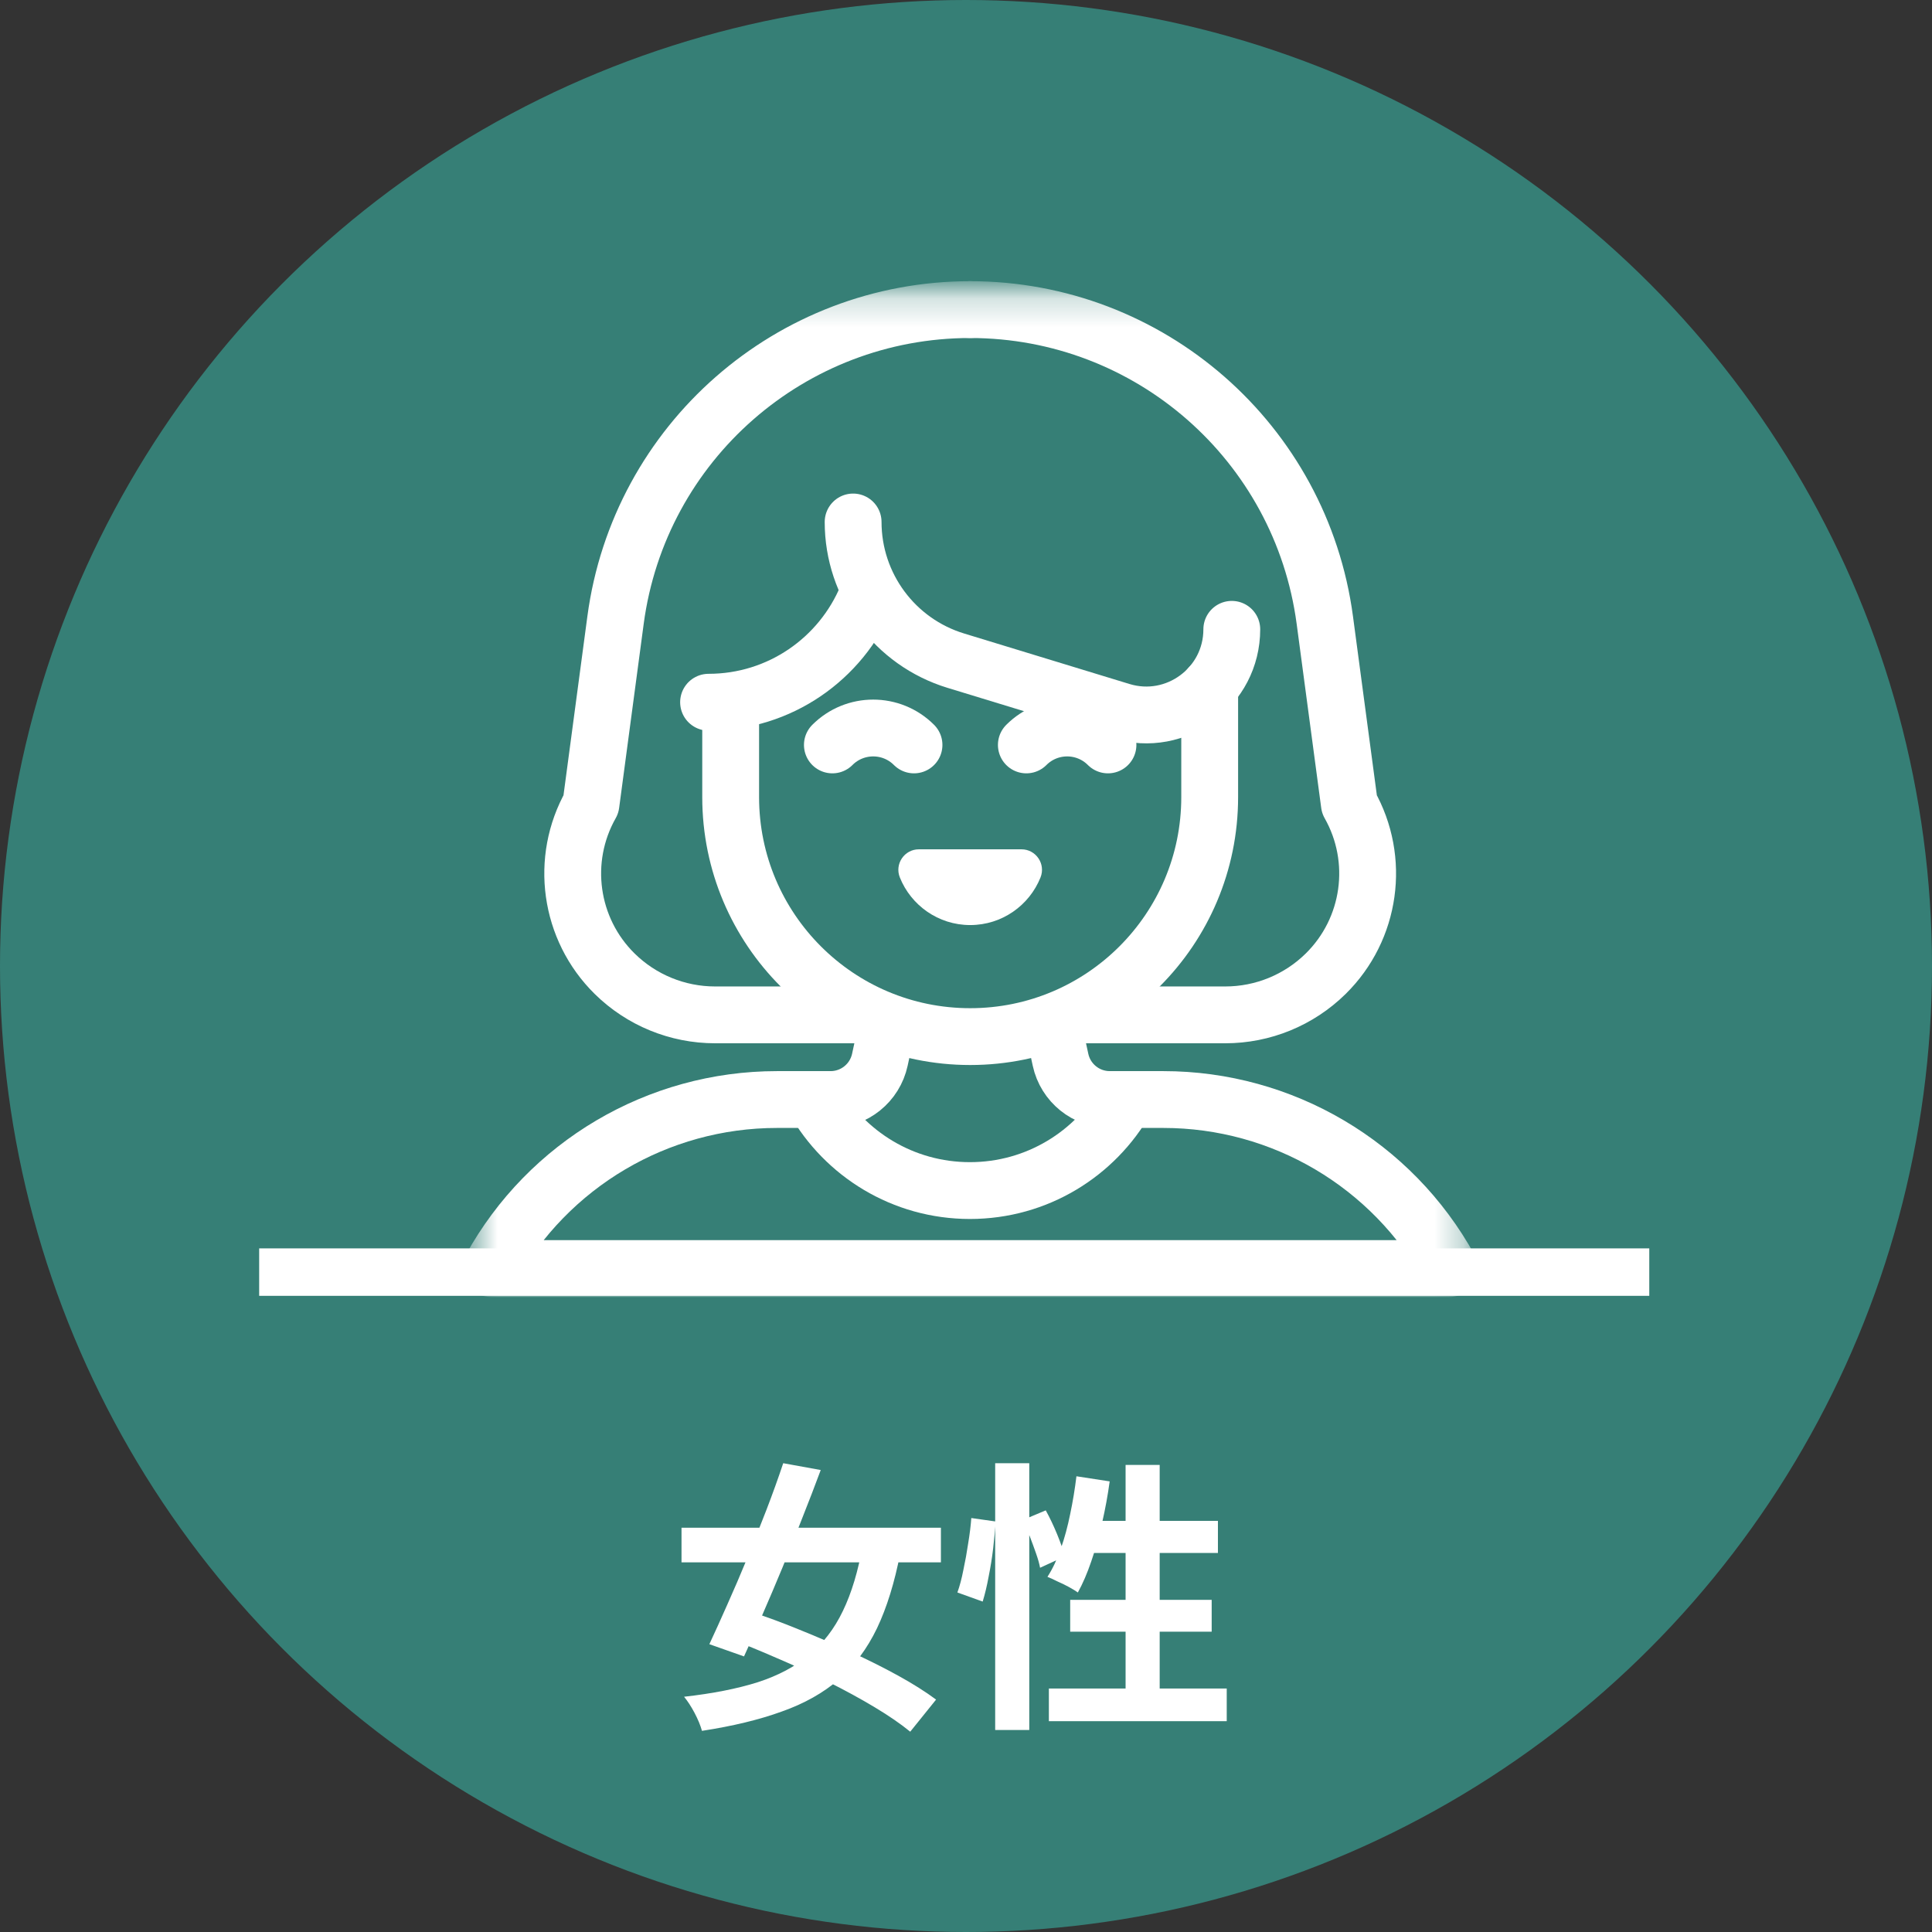 <svg width="68" height="68" viewBox="0 0 68 68" fill="none" xmlns="http://www.w3.org/2000/svg">
<rect x="0" y="0" width="68" height="68" fill="#333333" stroke="none"/>
<circle cx="34" cy="34" r="34" fill="#367F76"/>
<mask id="mask0_382_23" style="mask-type:luminance" maskUnits="userSpaceOnUse" x="16" y="10" width="36" height="36">
<path d="M16.585 10.211H51.709V45.334H16.585V10.211Z" fill="white"/>
</mask>
<g mask="url(#mask0_382_23)">
<path d="M34.147 10.897C27.836 10.897 22.5 15.569 21.665 21.824L20.8 28.306C19.697 30.255 20.039 32.702 21.635 34.273C22.577 35.2 23.846 35.72 25.167 35.72H30.597" stroke="white" stroke-width="2" stroke-miterlimit="10" stroke-linecap="round" stroke-linejoin="round"/>
<path d="M34.147 10.897C40.458 10.897 45.794 15.569 46.629 21.824L47.494 28.306C48.597 30.255 48.255 32.702 46.659 34.273C45.717 35.2 44.449 35.72 43.127 35.72H37.84" stroke="white" stroke-width="2" stroke-miterlimit="10" stroke-linecap="round" stroke-linejoin="round"/>
<path d="M25.717 24.971V28.055C25.717 32.711 29.491 36.485 34.147 36.485C38.803 36.485 42.577 32.711 42.577 28.055V24.169" stroke="white" stroke-width="2" stroke-miterlimit="10" stroke-linecap="round" stroke-linejoin="round"/>
<path d="M35.953 29.893C36.463 29.893 36.812 30.409 36.623 30.882C36.23 31.864 35.27 32.559 34.147 32.559C33.025 32.559 32.064 31.864 31.671 30.882C31.482 30.409 31.831 29.893 32.341 29.893H35.953Z" fill="white"/>
<path d="M32.17 26.219C31.377 25.425 30.09 25.425 29.297 26.219" stroke="white" stroke-width="2" stroke-miterlimit="10" stroke-linecap="round" stroke-linejoin="round"/>
<path d="M36.124 26.219C36.917 25.425 38.204 25.425 38.997 26.219" stroke="white" stroke-width="2" stroke-miterlimit="10" stroke-linecap="round" stroke-linejoin="round"/>
<path d="M30.508 21.001C29.6 23.182 27.449 24.716 24.939 24.716" stroke="white" stroke-width="2" stroke-miterlimit="10" stroke-linecap="round" stroke-linejoin="round"/>
<path d="M30.027 18.372C30.027 20.617 31.494 22.598 33.64 23.253L39.463 25.031C41.399 25.622 43.355 24.174 43.355 22.15" stroke="white" stroke-width="2" stroke-miterlimit="10" stroke-linecap="round" stroke-linejoin="round"/>
<path d="M31.243 36.028L30.968 37.301C30.791 38.117 30.069 38.7 29.234 38.7H27.346C23.155 38.7 19.296 40.978 17.271 44.648H51.023C48.998 40.978 45.139 38.7 40.948 38.7H39.06C38.225 38.7 37.503 38.117 37.327 37.301L37.051 36.028" stroke="white" stroke-width="2" stroke-miterlimit="10" stroke-linecap="round" stroke-linejoin="round"/>
<path d="M39.632 38.701C38.548 40.614 36.494 41.904 34.138 41.904C31.783 41.904 29.729 40.614 28.645 38.701" stroke="white" stroke-width="2" stroke-miterlimit="10" stroke-linecap="round" stroke-linejoin="round"/>
</g>
<line x1="9.122" y1="44.774" x2="58.049" y2="44.774" stroke="white" stroke-width="1.67"/>
<path d="M23.987 53.77H33.117V54.99H23.987V53.77ZM27.567 51.5L28.887 51.74C28.687 52.28 28.47 52.843 28.237 53.43C28.01 54.017 27.777 54.6 27.537 55.18C27.297 55.76 27.06 56.317 26.827 56.85C26.6 57.383 26.387 57.867 26.187 58.3L24.967 57.87C25.16 57.457 25.37 56.993 25.597 56.48C25.83 55.96 26.063 55.417 26.297 54.85C26.53 54.277 26.757 53.707 26.977 53.14C27.197 52.567 27.393 52.02 27.567 51.5ZM30.367 54.37L31.687 54.66C31.487 55.7 31.213 56.583 30.867 57.31C30.52 58.03 30.073 58.63 29.527 59.11C28.98 59.583 28.31 59.96 27.517 60.24C26.73 60.527 25.793 60.753 24.707 60.92C24.653 60.727 24.567 60.517 24.447 60.29C24.327 60.063 24.203 59.873 24.077 59.72C25.083 59.607 25.947 59.437 26.667 59.21C27.387 58.977 27.99 58.657 28.477 58.25C28.97 57.843 29.367 57.327 29.667 56.7C29.973 56.067 30.207 55.29 30.367 54.37ZM25.627 57.66L26.427 56.73C26.967 56.903 27.537 57.113 28.137 57.36C28.737 57.6 29.337 57.86 29.937 58.14C30.537 58.413 31.097 58.693 31.617 58.98C32.137 59.267 32.58 59.547 32.947 59.82L32.037 60.95C31.703 60.677 31.287 60.39 30.787 60.09C30.287 59.79 29.743 59.493 29.157 59.2C28.577 58.907 27.98 58.63 27.367 58.37C26.76 58.103 26.18 57.867 25.627 57.66ZM35.027 51.5H36.227V60.89H35.027V51.5ZM34.187 53.43L35.037 53.55C35.023 53.837 34.997 54.15 34.957 54.49C34.917 54.83 34.863 55.163 34.797 55.49C34.737 55.817 34.667 56.11 34.587 56.37L33.697 56.05C33.777 55.83 33.847 55.567 33.907 55.26C33.973 54.953 34.03 54.64 34.077 54.32C34.13 54 34.167 53.703 34.187 53.43ZM35.997 53.5L36.807 53.16C36.947 53.413 37.08 53.693 37.207 54C37.333 54.307 37.423 54.567 37.477 54.78L36.607 55.18C36.58 55.033 36.533 54.867 36.467 54.68C36.4 54.487 36.327 54.287 36.247 54.08C36.167 53.873 36.083 53.68 35.997 53.5ZM37.887 51.96L39.057 52.14C38.99 52.633 38.9 53.123 38.787 53.61C38.68 54.09 38.553 54.54 38.407 54.96C38.267 55.373 38.11 55.737 37.937 56.05C37.863 55.997 37.76 55.933 37.627 55.86C37.493 55.787 37.357 55.72 37.217 55.66C37.083 55.593 36.967 55.54 36.867 55.5C37.047 55.22 37.203 54.89 37.337 54.51C37.47 54.13 37.58 53.723 37.667 53.29C37.76 52.85 37.833 52.407 37.887 51.96ZM38.247 53.53H42.867V54.66H37.897L38.247 53.53ZM39.617 51.56H40.817V60.09H39.617V51.56ZM37.667 56.31H42.647V57.43H37.667V56.31ZM36.917 59.43H43.177V60.58H36.917V59.43Z" fill="white"/>
</svg>
